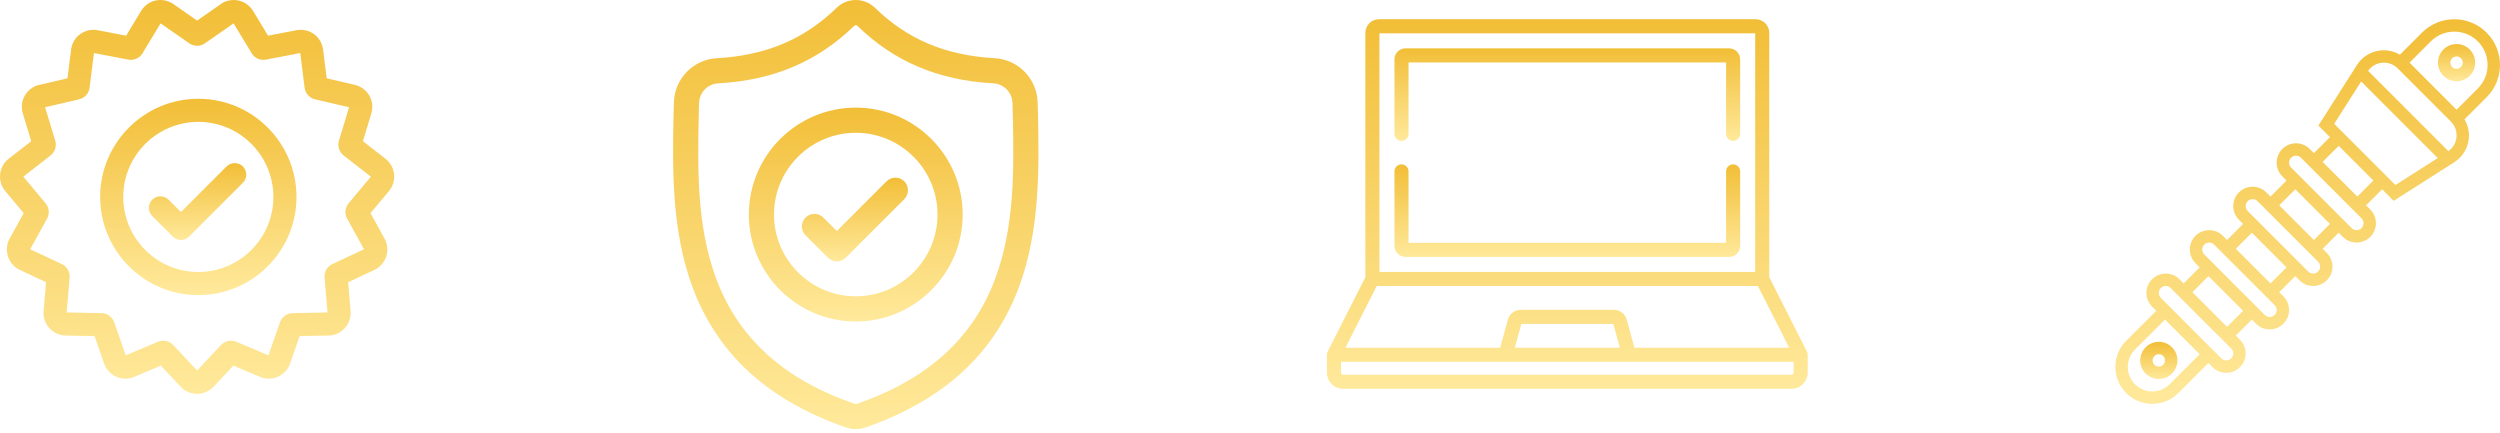 <svg width="260" height="45" viewBox="0 0 260 45" fill="none" xmlns="http://www.w3.org/2000/svg">
<path d="M224.517 35.548C223.45 35.548 222.581 36.417 222.581 37.484C222.581 38.551 223.45 39.419 224.517 39.419C225.584 39.419 226.452 38.551 226.452 37.484C226.452 36.417 225.584 35.548 224.517 35.548ZM224.517 38.129C224.161 38.129 223.871 37.84 223.871 37.484C223.871 37.128 224.161 36.839 224.517 36.839C224.872 36.839 225.162 37.128 225.162 37.484C225.162 37.84 224.872 38.129 224.517 38.129Z" fill="url(#paint0_linear)"/>
<path d="M260 6.751C260 4.132 257.869 2 255.249 2C253.98 2 252.787 2.494 251.89 3.392L249.592 5.689C249.089 5.395 248.521 5.226 247.922 5.226C246.78 5.226 245.731 5.802 245.118 6.766L241.113 13.058L242.313 14.258L240.645 15.926L240.212 15.493C239.831 15.112 239.326 14.903 238.788 14.903C237.677 14.903 236.774 15.806 236.774 16.917C236.774 17.447 236.989 17.966 237.364 18.341L237.797 18.774L236.129 20.442L235.696 20.009C235.315 19.628 234.81 19.419 234.272 19.419C233.161 19.419 232.258 20.323 232.258 21.433C232.258 21.963 232.473 22.482 232.848 22.857L233.281 23.29L231.613 24.959L231.179 24.525C230.799 24.145 230.294 23.936 229.756 23.936C228.645 23.936 227.742 24.839 227.742 25.949C227.742 26.479 227.957 26.998 228.332 27.373L228.765 27.806L227.097 29.475L226.663 29.041C226.283 28.661 225.777 28.452 225.239 28.452C224.129 28.452 223.226 29.355 223.226 30.465C223.226 30.995 223.441 31.514 223.816 31.889L224.249 32.323L221.124 35.447C220.399 36.172 220 37.136 220 38.161C220 40.278 221.722 42 223.839 42C224.864 42 225.828 41.601 226.553 40.875L229.677 37.751L230.111 38.184C230.491 38.565 230.997 38.774 231.535 38.774C232.645 38.774 233.548 37.871 233.548 36.761C233.548 36.23 233.334 35.712 232.959 35.337L232.525 34.903L234.194 33.235L234.627 33.668C235.007 34.049 235.513 34.258 236.051 34.258C237.161 34.258 238.065 33.355 238.065 32.245C238.065 31.714 237.85 31.195 237.475 30.821L237.041 30.387L238.71 28.719L239.143 29.152C239.523 29.533 240.029 29.742 240.567 29.742C241.677 29.742 242.581 28.839 242.581 27.728C242.581 27.198 242.366 26.679 241.991 26.304L241.557 25.871L243.226 24.203L243.659 24.636C244.04 25.017 244.545 25.226 245.083 25.226C246.194 25.226 247.097 24.323 247.097 23.212C247.097 22.682 246.882 22.163 246.507 21.788L246.074 21.355L247.742 19.686L248.942 20.886L255.234 16.882C256.199 16.269 256.774 15.221 256.774 14.078C256.774 13.48 256.605 12.912 256.31 12.408L258.608 10.111C259.506 9.214 260 8.02 260 6.751V6.751ZM225.64 39.963C225.159 40.444 224.519 40.71 223.839 40.71C222.434 40.71 221.29 39.566 221.29 38.161C221.29 37.481 221.556 36.841 222.037 36.359L225.161 33.235L228.765 36.839L225.64 39.963ZM231.535 37.484C231.341 37.484 231.16 37.409 231.023 37.272L224.728 30.977C224.594 30.842 224.516 30.655 224.516 30.465C224.516 30.066 224.841 29.742 225.239 29.742C225.433 29.742 225.614 29.817 225.751 29.954L232.046 36.249C232.181 36.384 232.258 36.57 232.258 36.761C232.258 37.159 231.934 37.484 231.535 37.484ZM231.613 33.991L228.009 30.387L229.677 28.719L233.281 32.323L231.613 33.991ZM236.051 32.968C235.857 32.968 235.676 32.893 235.539 32.756L229.244 26.461C229.11 26.326 229.032 26.139 229.032 25.949C229.032 25.55 229.357 25.226 229.756 25.226C229.949 25.226 230.13 25.301 230.267 25.438L236.562 31.733C236.697 31.868 236.774 32.054 236.774 32.245C236.774 32.643 236.45 32.968 236.051 32.968ZM236.129 29.475L232.525 25.871L234.194 24.203L237.797 27.806L236.129 29.475ZM240.567 28.452C240.374 28.452 240.192 28.377 240.055 28.24L233.76 21.945C233.626 21.81 233.548 21.623 233.548 21.433C233.548 21.034 233.873 20.71 234.272 20.71C234.465 20.71 234.647 20.785 234.783 20.921L241.079 27.217C241.213 27.352 241.29 27.538 241.29 27.728C241.29 28.127 240.966 28.452 240.567 28.452ZM240.645 24.959L237.041 21.355L238.71 19.686L242.314 23.29L240.645 24.959ZM245.083 23.936C244.89 23.936 244.708 23.86 244.572 23.724L238.276 17.428C238.142 17.294 238.065 17.107 238.065 16.917C238.065 16.518 238.389 16.194 238.788 16.194C238.981 16.194 239.163 16.268 239.299 16.405L245.595 22.701C245.729 22.835 245.806 23.022 245.806 23.212C245.806 23.611 245.482 23.936 245.083 23.936ZM245.161 20.442L241.557 16.839L243.226 15.17L246.83 18.774L245.161 20.442ZM242.757 12.877L245.561 8.473L253.527 16.439L249.123 19.243L242.757 12.877ZM254.632 15.719L246.281 7.368C246.663 6.837 247.263 6.516 247.922 6.516C248.466 6.516 248.977 6.728 249.361 7.112L254.888 12.639C255.272 13.023 255.484 13.534 255.484 14.078C255.484 14.738 255.163 15.337 254.632 15.719V15.719ZM255.484 11.41L250.59 6.516L252.802 4.304C253.455 3.65 254.325 3.29 255.249 3.29C257.158 3.29 258.71 4.842 258.71 6.751C258.71 7.675 258.35 8.545 257.696 9.198L255.484 11.41Z" fill="url(#paint1_linear)"/>
<path d="M255.484 4.581C254.417 4.581 253.548 5.449 253.548 6.516C253.548 7.583 254.417 8.452 255.484 8.452C256.551 8.452 257.419 7.583 257.419 6.516C257.419 5.449 256.551 4.581 255.484 4.581ZM255.484 7.161C255.128 7.161 254.839 6.872 254.839 6.516C254.839 6.16 255.128 5.871 255.484 5.871C255.839 5.871 256.129 6.16 256.129 6.516C256.129 6.872 255.839 7.161 255.484 7.161Z" fill="url(#paint2_linear)"/>
<path d="M179.828 5.028H146.172C145.539 5.028 145.024 5.543 145.024 6.176V13.92C145.024 14.325 145.352 14.652 145.756 14.652C146.161 14.652 146.489 14.325 146.489 13.92V6.493H179.512V13.92C179.512 14.325 179.839 14.652 180.244 14.652C180.649 14.652 180.976 14.325 180.976 13.92V6.176C180.976 5.543 180.461 5.028 179.828 5.028Z" fill="url(#paint3_linear)"/>
<path d="M180.244 17.093C179.839 17.093 179.512 17.421 179.512 17.826V25.253H146.489V17.826C146.489 17.421 146.161 17.093 145.756 17.093C145.352 17.093 145.024 17.421 145.024 17.826V25.569C145.024 26.203 145.539 26.718 146.172 26.718H179.828C180.461 26.718 180.977 26.203 180.977 25.569V17.826C180.976 17.421 180.649 17.093 180.244 17.093Z" fill="url(#paint4_linear)"/>
<path d="M187.998 36.85C187.997 36.843 187.997 36.835 187.997 36.828C187.994 36.799 187.99 36.77 187.984 36.743C187.983 36.74 187.982 36.737 187.982 36.734C187.976 36.709 187.969 36.684 187.96 36.66C187.958 36.653 187.956 36.647 187.953 36.64C187.945 36.618 187.936 36.596 187.925 36.575C187.924 36.572 187.923 36.568 187.921 36.564L184.004 28.838V3.418C184.004 2.636 183.367 2 182.586 2H143.414C142.632 2 141.996 2.636 141.996 3.418V28.838L138.079 36.564C138.077 36.568 138.076 36.572 138.074 36.575C138.064 36.596 138.055 36.618 138.047 36.64C138.044 36.646 138.042 36.653 138.04 36.659C138.031 36.684 138.024 36.709 138.018 36.735C138.018 36.737 138.017 36.74 138.016 36.742C138.01 36.77 138.006 36.799 138.003 36.828C138.003 36.835 138.003 36.842 138.002 36.85C138.001 36.865 138 36.88 138 36.895V38.753C138 39.682 138.755 40.437 139.684 40.437H186.316C187.245 40.437 188 39.682 188 38.753V36.895C188 36.88 187.999 36.865 187.998 36.85ZM143.461 3.465H182.539V28.28H143.461V3.465ZM143.179 29.745H182.821L186.075 36.163H169.983L169.175 33.234C169.011 32.638 168.464 32.222 167.846 32.222H158.154C157.535 32.222 156.989 32.638 156.824 33.234L156.017 36.163H139.925L143.179 29.745ZM168.464 36.163H157.536L158.219 33.687H167.781L168.464 36.163ZM186.535 38.753C186.535 38.874 186.437 38.972 186.316 38.972H139.684C139.563 38.972 139.465 38.874 139.465 38.753V37.628H186.535V38.753Z" fill="url(#paint5_linear)"/>
<path d="M92.196 18.861L87.031 24.026L85.629 22.624C85.117 22.113 84.288 22.113 83.777 22.624C83.266 23.136 83.266 23.965 83.777 24.476L86.105 26.804C86.361 27.059 86.696 27.187 87.031 27.187C87.366 27.187 87.701 27.059 87.956 26.804L94.048 20.712C94.559 20.201 94.559 19.372 94.048 18.861C93.537 18.349 92.707 18.349 92.196 18.861Z" fill="url(#paint6_linear)"/>
<path d="M89 11.192C82.868 11.192 77.879 16.181 77.879 22.313C77.879 28.445 82.868 33.435 89 33.435C95.132 33.435 100.121 28.445 100.121 22.313C100.121 16.181 95.132 11.192 89 11.192ZM89 30.816C84.312 30.816 80.497 27.002 80.497 22.313C80.497 17.625 84.312 13.81 89 13.81C93.688 13.81 97.502 17.625 97.502 22.313C97.502 27.002 93.688 30.816 89 30.816Z" fill="url(#paint7_linear)"/>
<path d="M107.956 12.108L107.955 12.073C107.936 11.645 107.923 11.191 107.915 10.687C107.878 8.226 105.922 6.191 103.462 6.053C98.331 5.767 94.362 4.094 90.97 0.788L90.941 0.761C89.835 -0.254 88.167 -0.254 87.06 0.761L87.031 0.788C83.64 4.094 79.671 5.767 74.54 6.053C72.079 6.191 70.123 8.226 70.087 10.687C70.079 11.188 70.066 11.642 70.047 12.073L70.045 12.154C69.945 17.386 69.821 23.897 71.999 29.807C73.197 33.057 75.011 35.882 77.39 38.205C80.1 40.849 83.65 42.949 87.941 44.445C88.08 44.494 88.225 44.533 88.373 44.563C88.581 44.604 88.791 44.625 89.001 44.625C89.21 44.625 89.421 44.604 89.629 44.563C89.776 44.533 89.922 44.493 90.063 44.444C94.348 42.946 97.894 40.845 100.602 38.2C102.98 35.877 104.794 33.052 105.993 29.801C108.179 23.873 108.056 17.35 107.956 12.108ZM103.536 28.895C101.239 35.124 96.549 39.402 89.199 41.972C89.172 41.981 89.144 41.989 89.115 41.995C89.04 42.01 88.962 42.01 88.885 41.995C88.857 41.989 88.829 41.981 88.803 41.972C81.445 39.407 76.752 35.131 74.456 28.902C72.449 23.454 72.562 17.477 72.663 12.204L72.663 12.175C72.684 11.722 72.698 11.247 72.705 10.725C72.721 9.633 73.591 8.729 74.686 8.668C77.59 8.506 80.14 7.945 82.484 6.953C84.825 5.962 86.903 4.565 88.839 2.683C88.937 2.6 89.065 2.6 89.163 2.683C91.098 4.565 93.177 5.962 95.517 6.953C97.861 7.945 100.412 8.506 103.316 8.668C104.41 8.729 105.281 9.633 105.297 10.726C105.304 11.25 105.318 11.725 105.338 12.175C105.439 17.454 105.55 23.436 103.536 28.895Z" fill="url(#paint8_linear)"/>
<path d="M23.56 17.312L18.817 22.054L17.53 20.767C17.061 20.298 16.3 20.298 15.831 20.767C15.361 21.237 15.361 21.998 15.831 22.467L17.967 24.604C18.202 24.839 18.51 24.956 18.817 24.956C19.125 24.956 19.433 24.839 19.667 24.604L25.26 19.012C25.729 18.542 25.729 17.781 25.26 17.312C24.79 16.843 24.029 16.843 23.56 17.312Z" fill="url(#paint9_linear)"/>
<path d="M20.625 10.273C14.996 10.273 10.415 14.852 10.415 20.482C10.415 26.112 14.996 30.692 20.625 30.692C26.255 30.692 30.835 26.112 30.835 20.482C30.835 14.852 26.255 10.273 20.625 10.273ZM20.625 28.288C16.321 28.288 12.819 24.786 12.819 20.482C12.819 16.178 16.321 12.676 20.625 12.676C24.929 12.676 28.431 16.178 28.431 20.482C28.431 24.786 24.929 28.288 20.625 28.288Z" fill="url(#paint10_linear)"/>
<path d="M40.987 18.12V18.12C40.92 17.481 40.589 16.892 40.08 16.502L37.746 14.686L38.623 11.792C38.81 11.174 38.733 10.499 38.41 9.94C38.087 9.381 37.542 8.977 36.913 8.83L33.978 8.144L33.603 5.153C33.523 4.513 33.177 3.928 32.655 3.549C32.133 3.169 31.47 3.021 30.836 3.143L27.875 3.711L26.316 1.13C25.695 0.104 24.392 -0.284 23.286 0.227C23.208 0.263 23.133 0.307 23.067 0.353L20.498 2.143L18.024 0.419C17.494 0.051 16.829 -0.083 16.197 0.051C15.566 0.185 15.012 0.579 14.679 1.131L13.12 3.711L10.159 3.143C9.525 3.022 8.862 3.17 8.341 3.549C7.818 3.928 7.473 4.513 7.393 5.153L7.018 8.145L3.913 8.869L3.767 8.917L3.714 8.94C2.586 9.434 2.021 10.633 2.372 11.792L3.249 14.686L0.816 16.579L0.674 16.701L0.635 16.745C-0.182 17.637 -0.214 18.986 0.559 19.889L2.464 22.167L0.92 24.97L0.858 25.11L0.84 25.162C0.455 26.313 0.98 27.563 2.06 28.07L4.789 29.351L4.534 32.355C4.479 32.998 4.695 33.642 5.127 34.121C5.559 34.601 6.176 34.883 6.822 34.896L9.836 34.956L10.824 37.804C11.036 38.414 11.495 38.914 12.085 39.176C12.674 39.439 13.353 39.446 13.949 39.195L16.727 38.024L18.907 40.351L19.021 40.453L19.066 40.486C19.496 40.804 20 40.96 20.498 40.96C21.129 40.96 21.752 40.71 22.208 40.224L24.269 38.024L27.048 39.196C27.642 39.446 28.321 39.439 28.91 39.177C29.5 38.914 29.96 38.414 30.171 37.804L31.16 34.956L34.348 34.893L34.499 34.876L34.554 34.865C35.742 34.623 36.563 33.544 36.462 32.355L36.207 29.351L38.936 28.07C39.52 27.796 39.969 27.287 40.169 26.673C40.368 26.059 40.304 25.383 39.993 24.818L38.532 22.167L40.437 19.889C40.854 19.402 41.054 18.758 40.987 18.12ZM36.259 21.137C35.882 21.582 35.817 22.223 36.1 22.735L37.855 25.922L34.562 27.467C34.028 27.718 33.703 28.282 33.753 28.869L34.061 32.494L30.424 32.567C29.834 32.578 29.308 32.961 29.114 33.518L27.921 36.955L24.569 35.542C24.025 35.313 23.389 35.448 22.985 35.879L20.498 38.533L18.01 35.878C17.737 35.587 17.359 35.432 16.974 35.432C16.789 35.432 16.603 35.468 16.427 35.542L13.074 36.955L11.881 33.519C11.688 32.961 11.162 32.578 10.572 32.567L6.934 32.494L7.242 28.869C7.292 28.282 6.967 27.718 6.433 27.467L3.14 25.922L4.895 22.736C5.178 22.223 5.113 21.582 4.736 21.136L2.425 18.373L5.256 16.17C5.72 15.812 5.917 15.198 5.747 14.638L4.692 11.157L8.235 10.329C8.809 10.195 9.244 9.712 9.318 9.126L9.77 5.516L13.344 6.202C13.923 6.312 14.517 6.048 14.822 5.543L16.703 2.43L19.688 4.508C20.173 4.846 20.823 4.846 21.307 4.508L24.292 2.429L26.174 5.542C26.478 6.048 27.073 6.312 27.653 6.201L31.226 5.516L31.678 9.126C31.751 9.711 32.186 10.194 32.761 10.329L36.304 11.156L35.249 14.638C35.079 15.199 35.276 15.813 35.74 16.17L38.57 18.374L36.259 21.137Z" fill="url(#paint11_linear)"/>
<defs>
<linearGradient id="paint0_linear" x1="224.517" y1="35.548" x2="224.517" y2="39.419" gradientUnits="userSpaceOnUse">
<stop stop-color="#F2BE37"/>
<stop offset="1" stop-color="#FFE99B"/>
</linearGradient>
<linearGradient id="paint1_linear" x1="240" y1="2" x2="240" y2="42" gradientUnits="userSpaceOnUse">
<stop stop-color="#F2BE37"/>
<stop offset="1" stop-color="#FFE99B"/>
</linearGradient>
<linearGradient id="paint2_linear" x1="255.484" y1="4.581" x2="255.484" y2="8.452" gradientUnits="userSpaceOnUse">
<stop stop-color="#F2BE37"/>
<stop offset="1" stop-color="#FFE99B"/>
</linearGradient>
<linearGradient id="paint3_linear" x1="163" y1="5.028" x2="163" y2="14.652" gradientUnits="userSpaceOnUse">
<stop stop-color="#F2BE37"/>
<stop offset="1" stop-color="#FFE99B"/>
</linearGradient>
<linearGradient id="paint4_linear" x1="163" y1="17.093" x2="163" y2="26.718" gradientUnits="userSpaceOnUse">
<stop stop-color="#F2BE37"/>
<stop offset="1" stop-color="#FFE99B"/>
</linearGradient>
<linearGradient id="paint5_linear" x1="163" y1="2" x2="163" y2="40.437" gradientUnits="userSpaceOnUse">
<stop stop-color="#F2BE37"/>
<stop offset="1" stop-color="#FFE99B"/>
</linearGradient>
<linearGradient id="paint6_linear" x1="88.912" y1="18.477" x2="88.912" y2="27.187" gradientUnits="userSpaceOnUse">
<stop stop-color="#F2BE37"/>
<stop offset="1" stop-color="#FFE99B"/>
</linearGradient>
<linearGradient id="paint7_linear" x1="89" y1="11.192" x2="89" y2="33.435" gradientUnits="userSpaceOnUse">
<stop stop-color="#F2BE37"/>
<stop offset="1" stop-color="#FFE99B"/>
</linearGradient>
<linearGradient id="paint8_linear" x1="89" y1="0" x2="89" y2="44.625" gradientUnits="userSpaceOnUse">
<stop stop-color="#F2BE37"/>
<stop offset="1" stop-color="#FFE99B"/>
</linearGradient>
<linearGradient id="paint9_linear" x1="20.545" y1="16.96" x2="20.545" y2="24.956" gradientUnits="userSpaceOnUse">
<stop stop-color="#F2BE37"/>
<stop offset="1" stop-color="#FFE99B"/>
</linearGradient>
<linearGradient id="paint10_linear" x1="20.625" y1="10.273" x2="20.625" y2="30.692" gradientUnits="userSpaceOnUse">
<stop stop-color="#F2BE37"/>
<stop offset="1" stop-color="#FFE99B"/>
</linearGradient>
<linearGradient id="paint11_linear" x1="20.5" y1="0" x2="20.5" y2="40.96" gradientUnits="userSpaceOnUse">
<stop stop-color="#F2BE37"/>
<stop offset="1" stop-color="#FFE99B"/>
</linearGradient>
</defs>
</svg>
